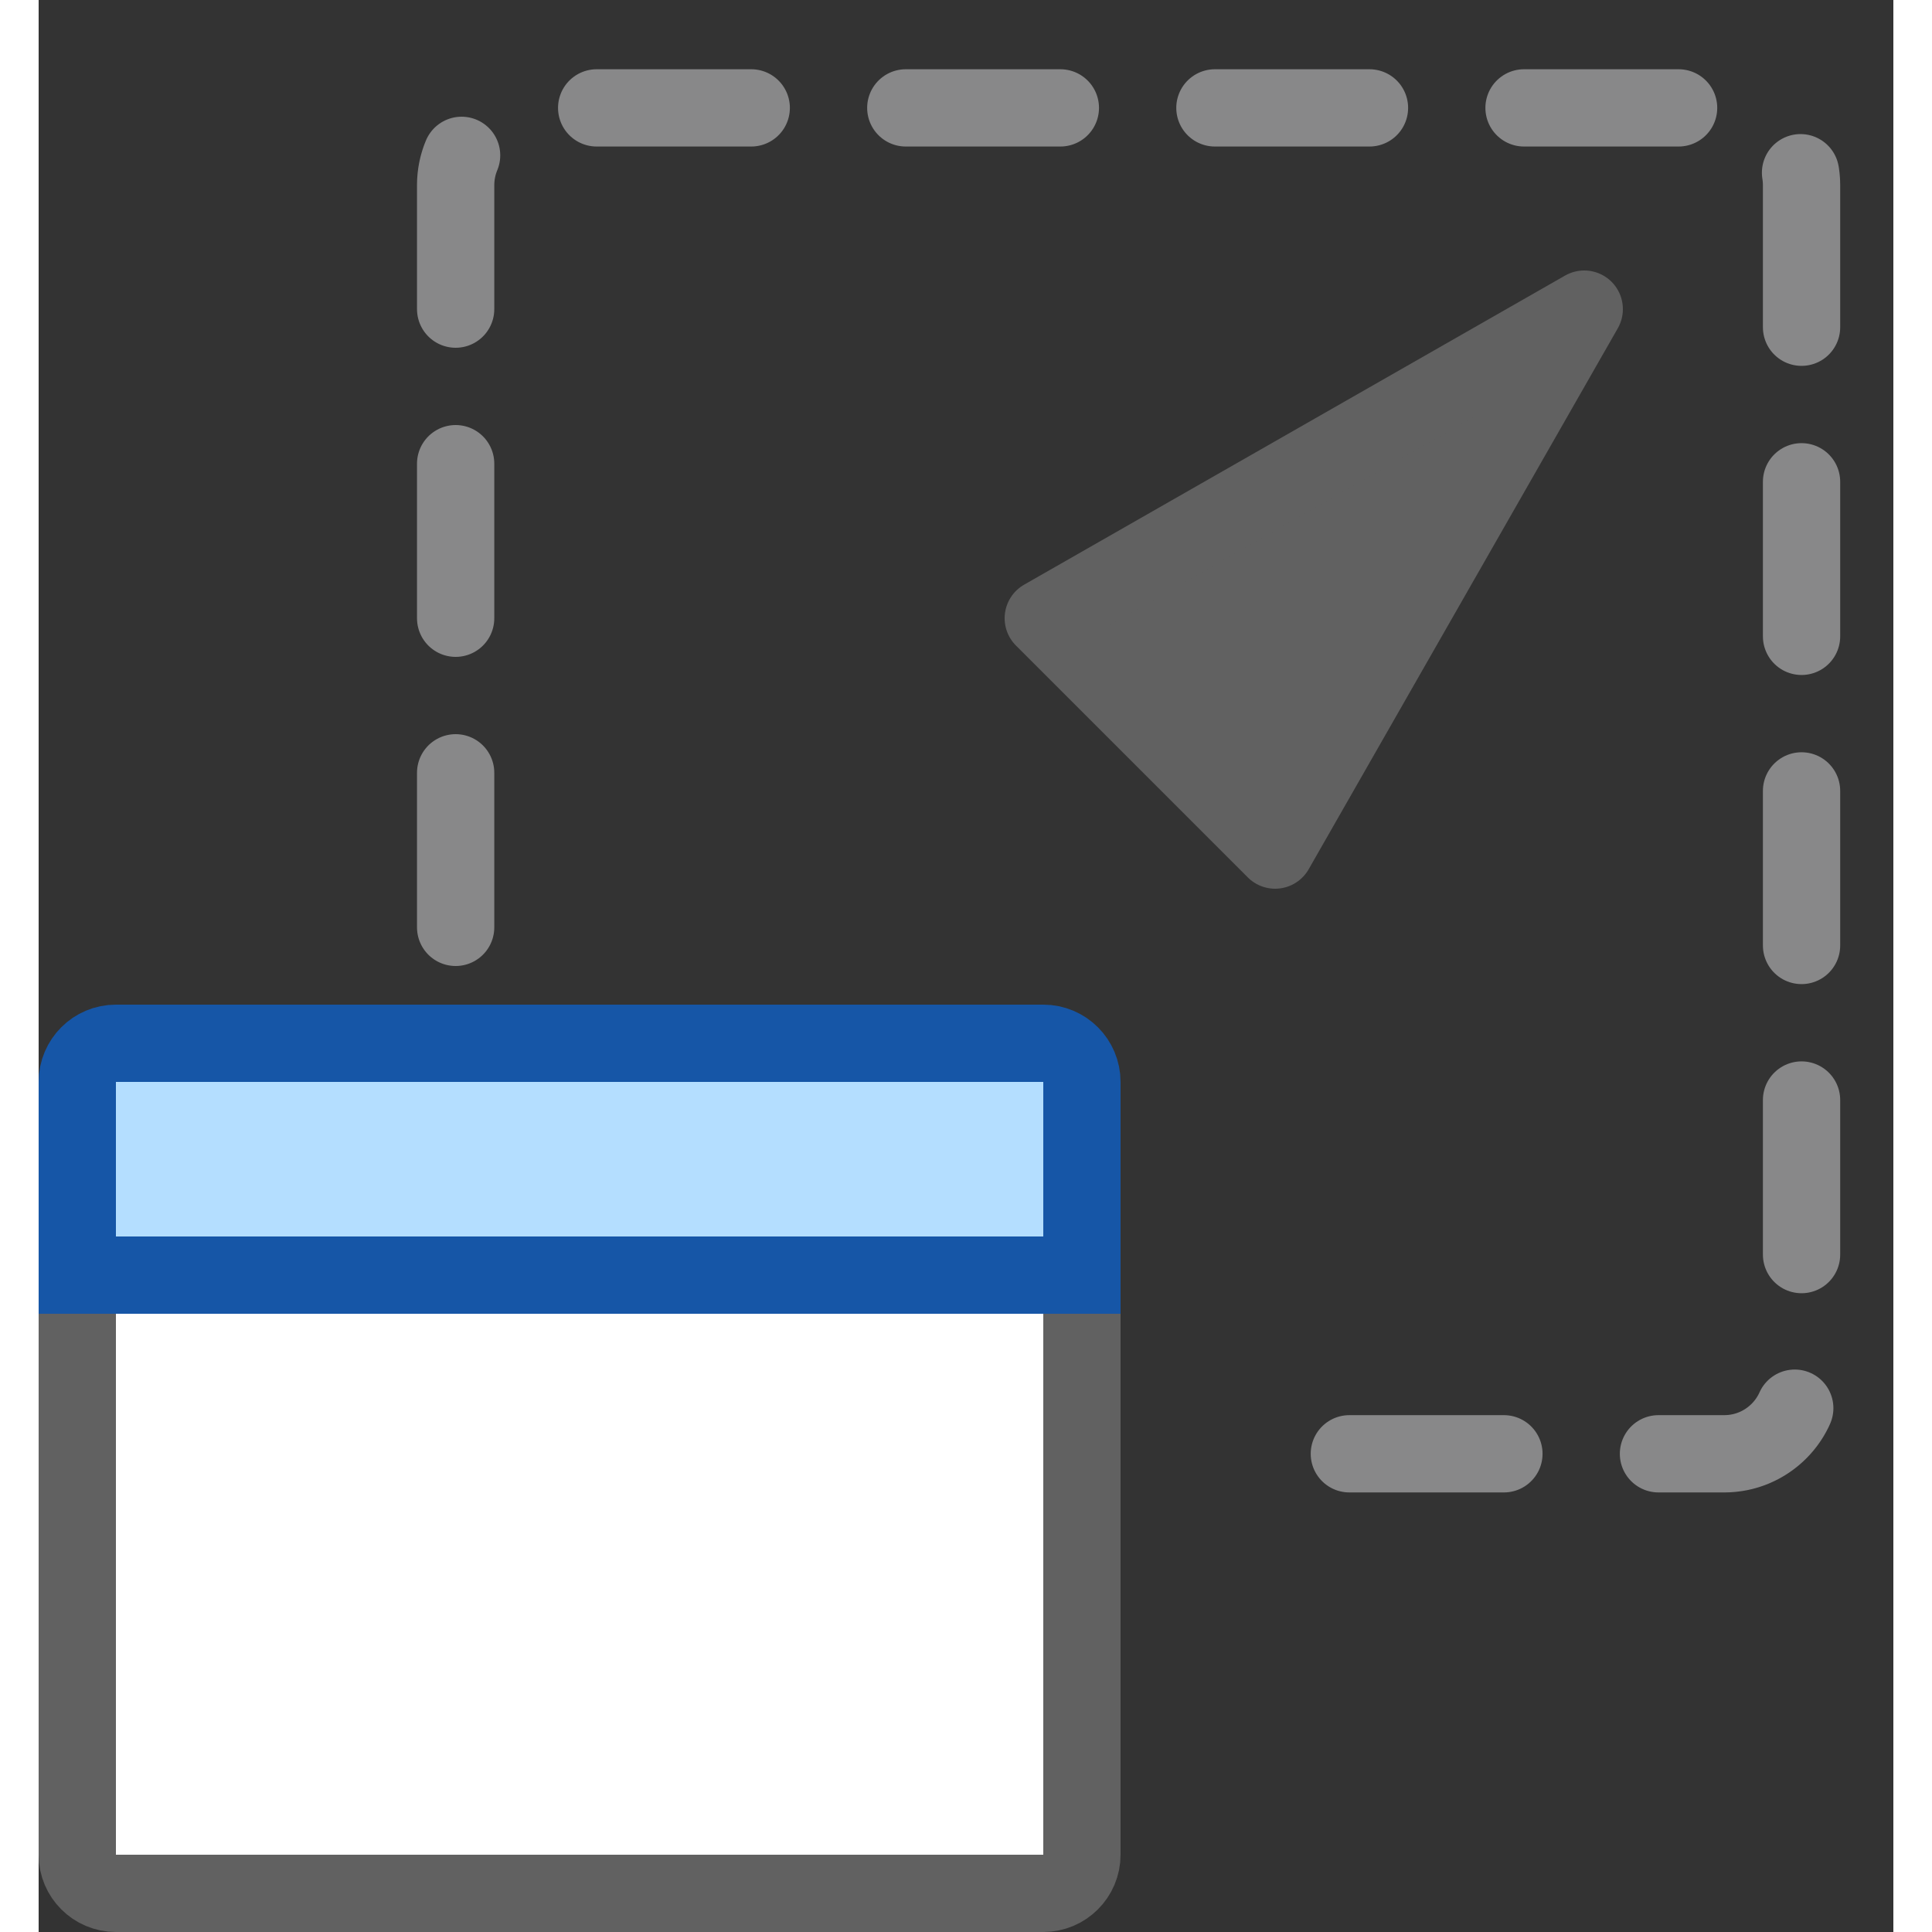 <svg width="16" height="16" viewBox="0 0 24 25" fill="none" xmlns="http://www.w3.org/2000/svg">
<rect x="0" y="0" width="24" height="25" fill="#333333" stroke="none"/>
<path d="M5.396 12V2.396C5.396 1.844 5.843 1.396 6.396 1.396H21.812C22.364 1.396 22.812 1.844 22.812 2.396V17.812C22.812 18.365 22.364 18.812 21.812 18.812H15" stroke="#888889" stroke-linecap="round" stroke-dasharray="2 2"/>
<path d="M13 8L20 4L16 11L13 8Z" fill="#616161" stroke="#616161" stroke-linejoin="round"/>
<path d="M13 24.5L1 24.5C0.724 24.5 0.5 24.276 0.5 24L0.5 16.5L13.5 16.5L13.5 24C13.5 24.276 13.276 24.5 13 24.5Z" fill="white" stroke="#616161" stroke-linecap="round"/>
<path d="M13.5 16.5L0.5 16.5L0.5 14C0.5 13.724 0.724 13.5 1 13.5L13 13.5C13.276 13.5 13.5 13.724 13.5 14L13.5 16.5Z" fill="#B4DEFF" stroke="#1656A7" stroke-linecap="round"/>
</svg>
